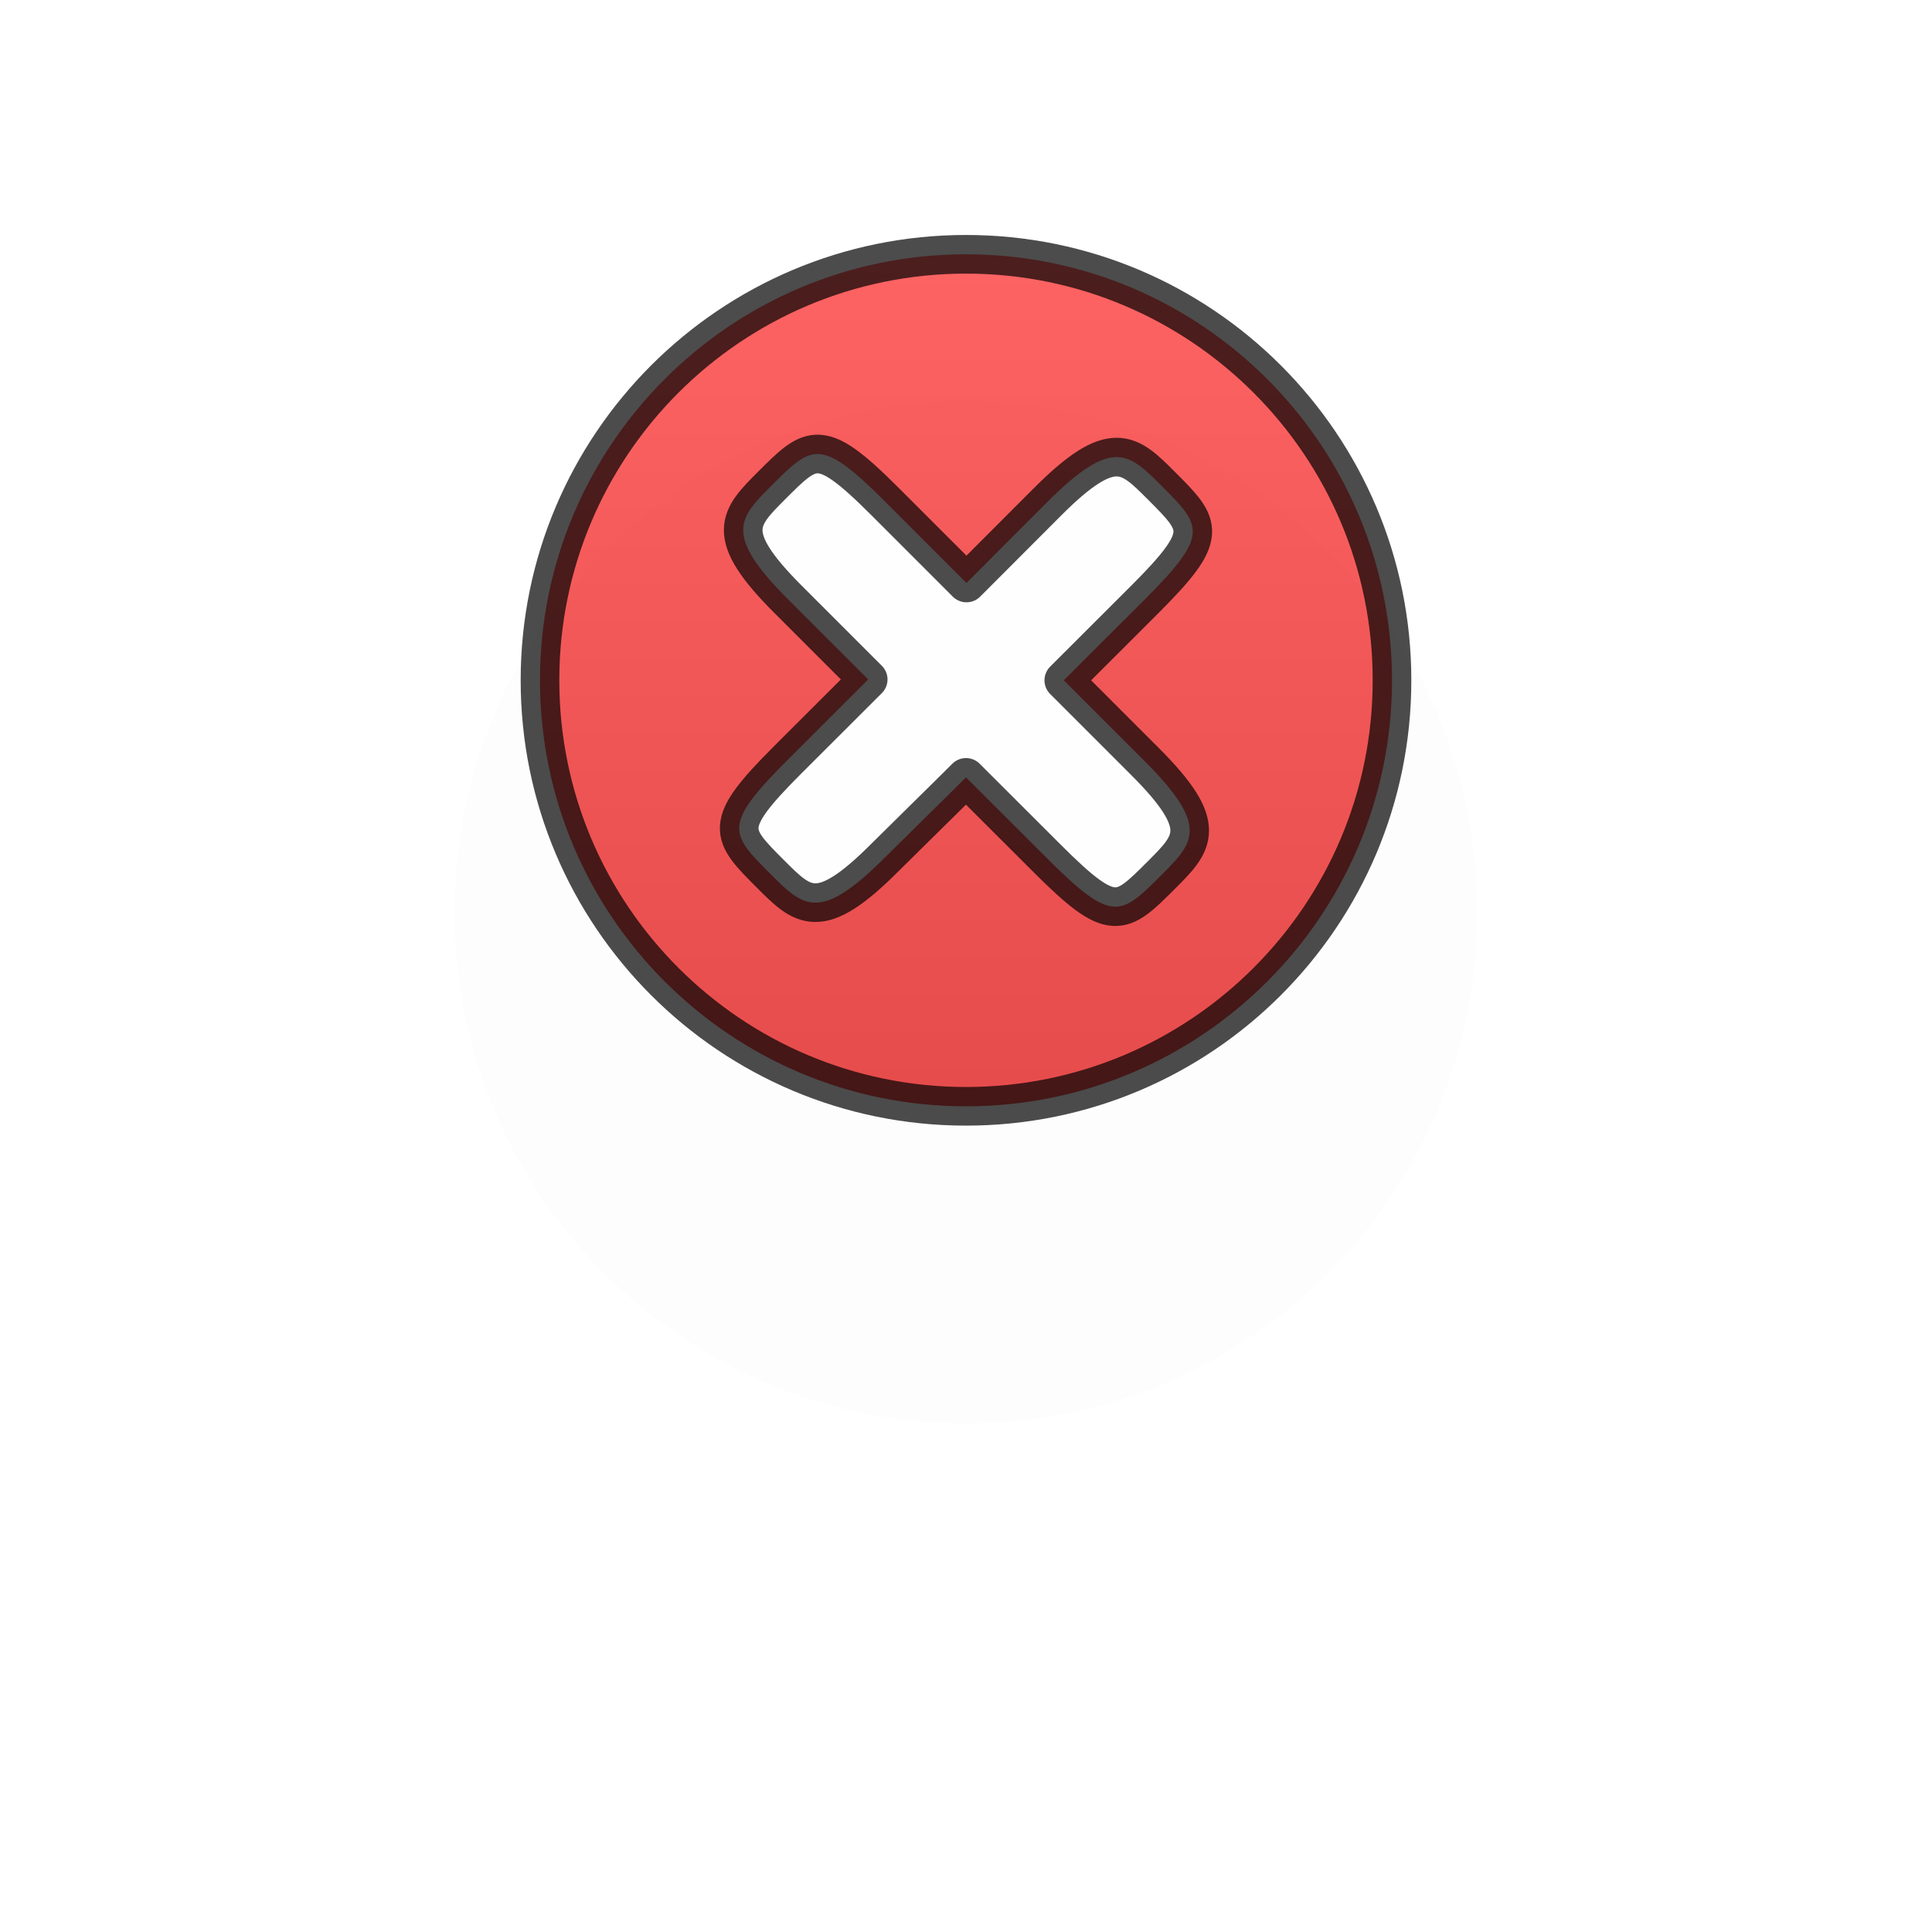 <?xml version="1.0" encoding="UTF-8" standalone="no"?>
<!-- Created with Inkscape (http://www.inkscape.org/) -->

<svg
   xmlns:dc="http://purl.org/dc/elements/1.1/"
   xmlns:cc="http://creativecommons.org/ns#"
   xmlns:rdf="http://www.w3.org/1999/02/22-rdf-syntax-ns#"
   xmlns:svg="http://www.w3.org/2000/svg"
   xmlns="http://www.w3.org/2000/svg"
   xmlns:xlink="http://www.w3.org/1999/xlink"
   xmlns:sodipodi="http://sodipodi.sourceforge.net/DTD/sodipodi-0.dtd"
   xmlns:inkscape="http://www.inkscape.org/namespaces/inkscape"
   version="1.0"
   width="500"
   height="500"
   viewBox="0 0 1000 1000"
   id="page"
   xml:space="preserve"
   inkscape:version="0.48.5 r10040"
   sodipodi:docname="not-allowed.svg"><sodipodi:namedview
     pagecolor="#ffffff"
     bordercolor="#666666"
     borderopacity="1"
     objecttolerance="10"
     gridtolerance="10"
     guidetolerance="10"
     inkscape:pageopacity="0"
     inkscape:pageshadow="2"
     inkscape:window-width="1006"
     inkscape:window-height="843"
     id="namedview3066"
     showgrid="false"
     inkscape:zoom="1.2"
     inkscape:cx="250"
     inkscape:cy="250"
     inkscape:window-x="0"
     inkscape:window-y="0"
     inkscape:window-maximized="0"
     inkscape:current-layer="page" /><defs
     id="defs38"><linearGradient
       id="linearGradient2312"><stop
         id="stop2314"
         style="stop-color:#ff2222;stop-opacity:1"
         offset="0" /><stop
         id="stop2316"
         style="stop-color:#dd0000;stop-opacity:1"
         offset="1" /></linearGradient><linearGradient
       x1="15.32"
       y1="10"
       x2="15.32"
       y2="471.001"
       id="linearGradient6918"
       xlink:href="#linearGradient2312"
       gradientUnits="userSpaceOnUse"
       gradientTransform="translate(254.183,111.65)" /><linearGradient
       x1="15.32"
       y1="10"
       x2="15.32"
       y2="471.001"
       id="linearGradient6918-5"
       xlink:href="#linearGradient2312-2"
       gradientUnits="userSpaceOnUse"
       gradientTransform="translate(254.183,111.65)" /><linearGradient
       id="linearGradient2312-2"><stop
         id="stop2314-6"
         style="stop-color:#ff2222;stop-opacity:1"
         offset="0" /><stop
         id="stop2316-5"
         style="stop-color:#dd0000;stop-opacity:1"
         offset="1" /></linearGradient><filter
       x="-0.24"
       y="-0.24"
       width="1.48"
       height="1.48"
       color-interpolation-filters="sRGB"
       id="filter3791"><feGaussianBlur
         id="feGaussianBlur3793"
         stdDeviation="44.1" /></filter><linearGradient
       x1="15.32"
       y1="10"
       x2="15.32"
       y2="471.001"
       id="linearGradient3814"
       xlink:href="#linearGradient2312"
       gradientUnits="userSpaceOnUse"
       gradientTransform="matrix(0.5,0,0,0.5,127.091,55.825)" /><filter
       inkscape:collect="always"
       id="filter3922"
       x="-0.12"
       width="1.24"
       y="-0.12"
       height="1.24"><feGaussianBlur
         inkscape:collect="always"
         stdDeviation="22.05"
         id="feGaussianBlur3924" /></filter></defs><path
     d="m 1364.565,1114.407 c 0,121.777 -98.72,220.5 -220.498,220.5 -121.779,0 -220.5,-98.722 -220.497,-220.501 -0.002,-121.775 98.718,-220.499 220.497,-220.5 121.776,0 220.5,98.725 220.498,220.501 z"
     transform="matrix(1.2,0,0,1.2,-872.881,-865.138)"
     id="path1396-9"
     style="opacity:0.1;fill:#000000;fill-opacity:1;stroke:none;filter:url(#filter3922)" /><path
     d="m 500,402.326 c 5.942,5.942 33.848,33.815 42.25,42.219 33.615,33.615 37.803,29.447 58.812,8.438 16.807,-16.806 25.24,-25.198 -8.375,-58.812 -8.405,-8.405 -30.177,-30.177 -42.062,-42.062 5.944,-5.943 33.66,-33.596 42.062,-42 33.615,-33.616 29.383,-37.803 8.375,-58.812 -16.808,-16.807 -25.198,-25.24 -58.812,8.375 -8.405,8.404 -30.117,30.179 -42,42.062 -5.944,-5.943 -33.66,-33.658 -42.062,-42.062 -17.858,-17.857 -27.377,-25.025 -35.562,-24.688 -7.223,0.298 -13.402,6.465 -23.25,16.312 -16.807,16.806 -25.177,25.198 8.438,58.812 8.316,8.316 29.602,29.602 41.562,41.562 -5.943,5.942 -33.658,33.596 -42.062,42 -33.615,33.615 -29.384,37.803 -8.375,58.812 16.807,16.808 25.198,25.239 58.812,-8.375 8.404,-8.405 30.365,-29.898 42.25,-41.781 z"
     id="path2333-9"
     style="opacity:0.7;fill:#ffffff;stroke:none" /><path
     d="m 250,65.812 c -60.889,5e-4 -110.251,49.362 -110.25,110.25 -0.001,60.889 49.361,110.25 110.25,110.25 60.889,0 110.251,-49.361 110.25,-110.25 10e-4,-60.888 -49.362,-110.25 -110.25,-110.25 z M 211.312,117.5 c 4.093,-0.169 8.852,3.415 17.781,12.344 4.202,4.202 18.059,18.06 21.031,21.031 5.941,-5.942 16.797,-16.829 21,-21.031 16.807,-16.808 21.002,-12.591 29.406,-4.188 10.504,10.505 12.62,12.598 -4.188,29.406 -4.201,4.202 -18.059,18.029 -21.031,21 l 21.031,21.031 c 16.807,16.808 12.591,21.003 4.188,29.406 -10.505,10.505 -12.599,12.589 -29.406,-4.219 -4.201,-4.202 -18.154,-18.123 -21.125,-21.094 -5.942,5.941 -16.923,16.672 -21.125,20.875 -16.807,16.807 -21.003,12.591 -29.406,4.188 -10.505,-10.505 -12.62,-12.599 4.188,-29.406 4.202,-4.202 18.06,-18.029 21.031,-21 -5.98,-5.98 -16.623,-16.623 -20.781,-20.781 -16.808,-16.808 -12.622,-21.003 -4.219,-29.406 4.924,-4.924 8.014,-8.007 11.625,-8.156 z"
     transform="scale(2,2)"
     id="path1396"
     style="opacity:0.7;fill:url(#linearGradient3814);fill-opacity:1;stroke:#000000;stroke-width:10;stroke-linecap:round;stroke-linejoin:round;stroke-miterlimit:3.133" /></svg>